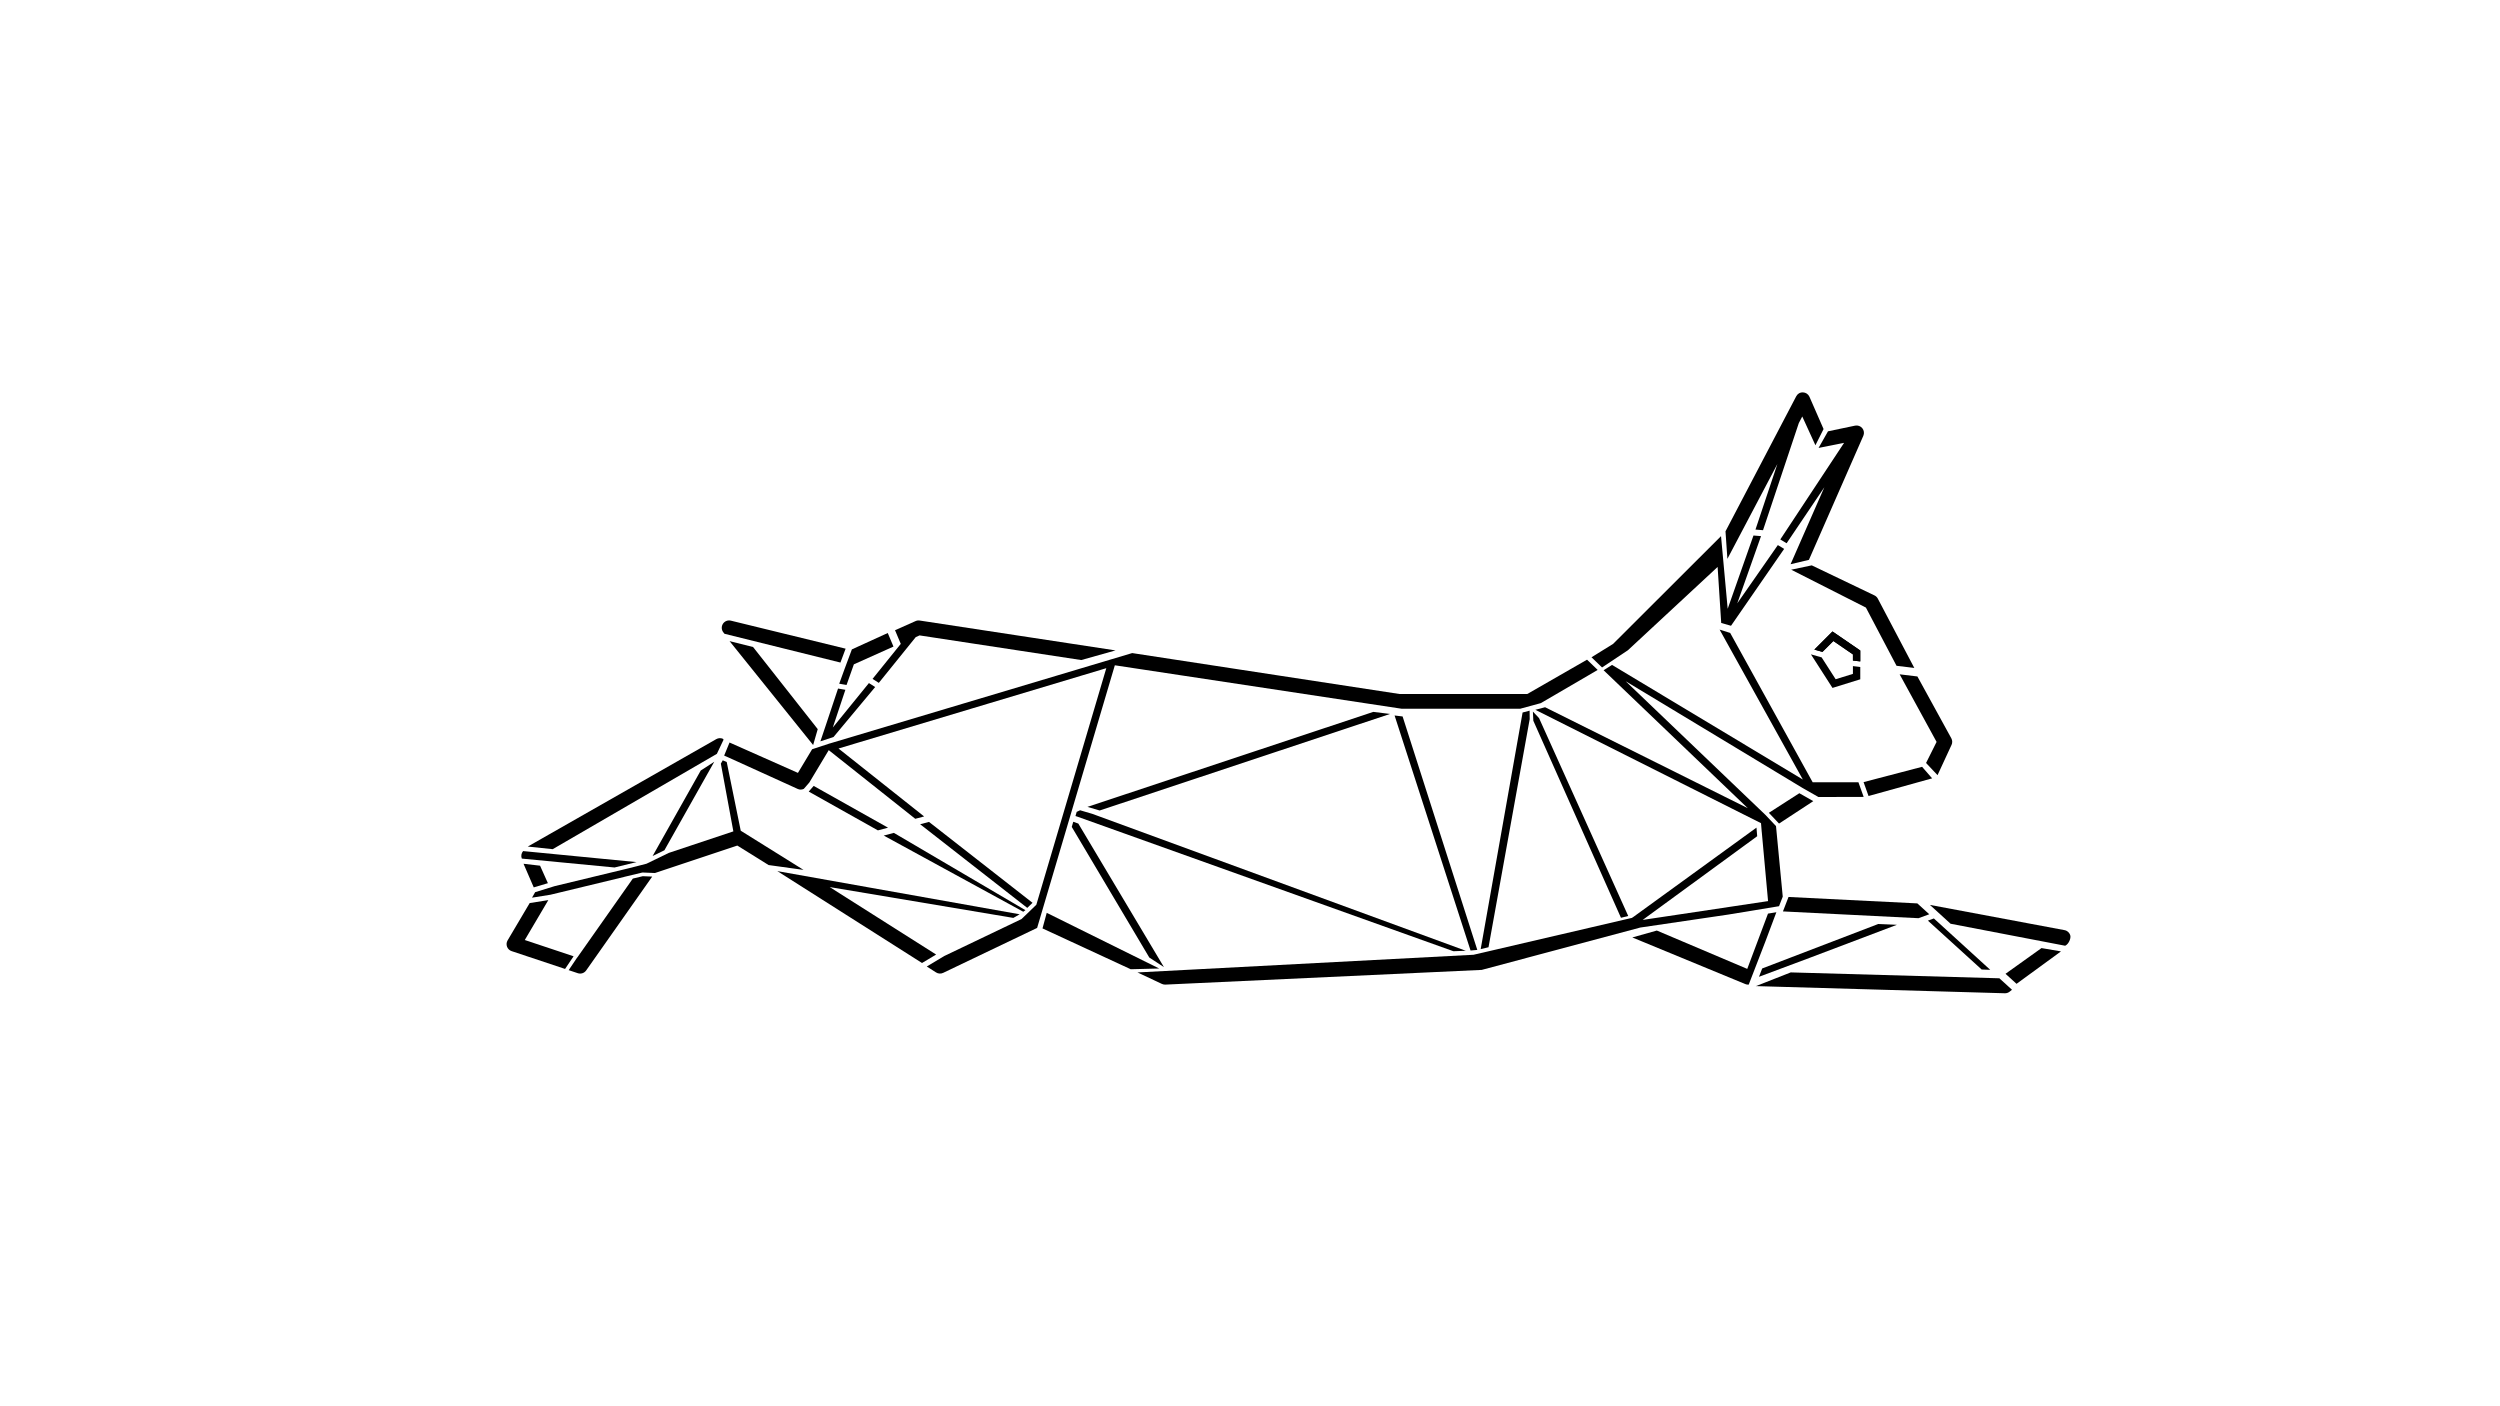 <?xml version="1.0" encoding="UTF-8"?>
<svg id="Layer_1" data-name="Layer 1" xmlns="http://www.w3.org/2000/svg" viewBox="0 0 1920 1080">
  <defs>
    <style>
      .cls-1 {
        fill: #000;
        stroke-width: 0px;
      }
    </style>
  </defs>
  <g>
    <path class="cls-1" d="M1428.69,521.7l-21.34,6.62-16.56-25.79,8.04,2.3.05-.16,10.9,16.98,13.26-4.11v-5.98l5.65.68v9.46ZM1428.69,507.97l-5.65-.68v-4.71l-15.02-10.29-8.37,8.37-6.21-1.78,13.91-13.91,21.34,14.63v8.37Z"/>
    <line class="cls-1" x1="413.5" y1="660.82" x2="413.51" y2="660.84"/>
    <line class="cls-1" x1="1456.83" y1="710.24" x2="1389.73" y2="735.66"/>
    <path class="cls-1" d="M823.16,622.61s.03.03.04.04"/>
    <polygon class="cls-1" points="1393.43 498.89 1399.65 500.66 1408.02 492.29 1423.04 502.58 1423.04 507.29 1428.69 507.97 1428.69 499.6 1407.34 484.97 1393.43 498.89"/>
    <polygon class="cls-1" points="1483.88 597.77 1435.04 611.34 1431.22 600.67 1476.16 588.91 1483.88 597.77"/>
    <polygon class="cls-1" points="628.02 559.98 578.35 496.9 560.3 492.38 624.49 572.18 628.02 559.98"/>
    <path class="cls-1" d="M645.45,508.85l3.98-10.67-88.16-21.53c-2.35-.56-4.79.43-6.08,2.46-1.29,2.04-1.15,4.67.35,6.55l.86,1.08,89.05,22.1Z"/>
    <polygon class="cls-1" points="1244.9 704.85 1250.48 703.49 1182 551.52 1177.26 546.48 1177.6 553.54 1244.9 704.85"/>
    <polygon class="cls-1" points="501.2 657.43 510.26 653.01 548.55 585.04 538.17 591.76 501.2 657.43"/>
    <polygon class="cls-1" points="686.18 496.57 681.79 486.15 654.24 498.73 648.57 513.94 644.52 525.09 650.15 526.06 655.77 510.21 686.18 496.57"/>
    <path class="cls-1" d="M403.03,721.93l18.08-30.65-14.32,2.28-17,28.74c-.84,1.47-.98,3.24-.37,4.82.6,1.58,1.88,2.81,3.49,3.34l41.06,13.69,6.54-9.73-37.48-12.49Z"/>
    <polygon class="cls-1" points="667.33 524.6 639.59 558.74 649.25 529.77 643.62 528.8 634.22 556.99 630.06 569.35 640.14 566.02 672.13 527.65 667.33 524.6"/>
    <path class="cls-1" d="M486,674.76l-42.65,60.61-.06-.02-6.54,9.73,7.01,2.34c2.37.8,4.97-.07,6.41-2.11l50.72-72.08-7.24-.31-7.66,1.84Z"/>
    <path class="cls-1" d="M691.9,494.36l-21.78,27.03,4.8,3.06,28.38-35.15,2.94-1.31,124.15,18.93,26.35-7.4-150.42-22.95c-1.07-.17-2.16-.02-3.15.42l-15.79,7.02,4.39,10.42.14-.06Z"/>
    <polygon class="cls-1" points="788.94 697.26 792.99 693.36 713.47 631.22 706.67 633.02 788.94 697.26"/>
    <polygon class="cls-1" points="414.77 664.85 402.07 663.37 409.92 681.52 420.78 678.28 414.77 664.85"/>
    <polygon class="cls-1" points="785.85 700.21 787.52 699.01 686.5 639.65 678.72 641.72 785.85 700.21"/>
    <polygon class="cls-1" points="1238.84 494.53 1222.27 504.78 1230.38 512.61 1250.2 499.41 1319.13 435.41 1321.89 478.44 1329.42 480.59 1370.23 421.54 1365.38 418.63 1334.22 463.36 1352.47 411.75 1346.67 411.27 1326.86 467.56 1321.75 411.76 1238.84 494.53"/>
    <path class="cls-1" d="M401.75,653.63c-1.35,1.56-1.79,3.77-.99,5.77l71.22,6.83,16.89-4.14-87.12-8.46Z"/>
    <polygon class="cls-1" points="1358.49 624.25 1366.3 632.51 1392.6 615.28 1381.89 609.19 1358.49 624.25"/>
    <path class="cls-1" d="M550.56,578.95l5.14-10.88-.46-.66c-1.65-.76-3.58-.66-5.16.25l-144.74,82.5,19.13,2.01,126.08-73.22Z"/>
    <polygon class="cls-1" points="1521.91 744.58 1528.51 744.83 1485.21 705.37 1480.62 707.05 1521.91 744.58"/>
    <polygon class="cls-1" points="1473.38 705.17 1481.67 702.15 1472.52 693.81 1373.59 688.87 1369.3 699.97 1473.38 705.17"/>
    <polygon class="cls-1" points="624.89 603.58 621.11 607.93 674.22 637.73 682.01 635.66 624.89 603.58"/>
    <polygon class="cls-1" points="1456.83 710.24 1442.49 709.63 1353.37 743.78 1350.89 750.18 1389.73 735.66 1456.83 710.24"/>
    <path class="cls-1" d="M856.19,510.94l220.21,33.36h91.14l15.8-4.3,35.78-20.87,7.88-4.63-8.16-7.87-45.93,26.38h-97.98l-205.42-31.45-232.13,69.39s0-.02,0-.03l-13.67,4.5-10.9,18.16-52.53-23.33-4.13,10.05,3.46,1.51,53.12,24.14c1.51.69,3.15.56,4.58-.09l4.24-4.88,14.92-24.87,66.45,52.73,6.8-1.81-65.74-52.17,205.66-61.7-53.74,181.69-11.36,10.98-59.34,28.39-13.43,8.06,7.11,4.54c1.65,1.05,3.71,1.18,5.48.34l72.15-34.52,59.68-201.69Z"/>
    <polygon class="cls-1" points="1129.38 730 1134.56 729.53 1077.2 550.24 1071.04 549.49 1129.38 730"/>
    <polygon class="cls-1" points="803.89 701.06 800.64 713.02 868.4 744.38 890.26 743.81 803.89 701.06"/>
    <path class="cls-1" d="M873.58,746.82l18.76,8.83c.84.39,1.74.57,2.67.53l242.96-11.3,121.72-32.52,67.62-9.97,39-6.43,2.83-7.32-.04-.57-5.12-53.57.03-.02-8.11-8.59-107.37-102.7,135.79,81.94h-.02s12.24,6.97,12.24,6.97l33.44-.07c1.31-.03.33,0,1.31-.03l-4.01-11.2h-35.14l-63.36-114.71-8.13-2.56,63.93,115.16-146.54-88.04-6.47,4.1,110.73,105.94-155.67-77.54-7.48,1.98,173.29,87.05s0,.02,0,.03h.02s.57,6.88.57,6.88h.02s4.82,52.96,4.82,52.96l-96.3,14.45,87.95-64.28-.55-6.61-94.42,68.5-1.27.85-1.94.44-119.68,27.86-258.06,13.57Z"/>
    <path class="cls-1" d="M1586.05,726.32c2.72-1.22,4.5-5.64,3.97-7.78-.54-2.15-2.27-3.79-4.44-4.19l-103.42-19.39,15.88,14.47,88,16.9Z"/>
    <polygon class="cls-1" points="1567.87 728.13 1540.24 747.88 1548.7 755.58 1582.83 730.67 1567.87 728.13"/>
    <path class="cls-1" d="M1498.72,572.25c.81-1.63.79-3.55-.06-5.16l-26.09-47.57-13.64-1.64,28.37,51.91-8.09,16.18,8.82,9.35,10.67-23.07Z"/>
    <path class="cls-1" d="M1375.32,746.79l-26.8,10.54,191.19,5.5h.16c1.27,0,2.52-.43,3.51-1.22l1.84-1.46-9.69-8.82-160.22-4.52Z"/>
    <path class="cls-1" d="M1272.44,714.66l-18.82,5.3,86.65,35.76c.66.29,1.36.44,2.07.46l.67.02,12.85-33.25,8.39-22.36-6.43,1.06-15.93,42.46-69.46-29.46Z"/>
    <polygon class="cls-1" points="568.88 637.98 558.12 585.21 555.07 583.93 553.61 586.47 563.22 638.5 513.6 655.04 496.53 663.33 489.29 665.2 481.94 667.05 425.99 680.55 411 685.19 408.59 689.41 422.71 687.16 479.37 673.48 479.37 673.45 493.39 670.08 502.99 670.48 566.26 649.39 590.28 664.36 617.1 668.07 568.88 637.98"/>
    <polygon class="cls-1" points="823.11 635.08 882.66 735.38 893.9 742.75 828.14 632.5 824.26 631.11 823.11 635.08"/>
    <polygon class="cls-1" points="1143.18 727.48 1174.81 552.28 1174.73 545.78 1169.35 547.21 1137.17 728.92 1143.18 727.48"/>
    <polygon class="cls-1" points="1067.55 548.31 1054.68 546.73 835.14 619.69 844.54 622.46 1067.55 548.31"/>
    <path class="cls-1" d="M1433.01,466.61l23.53,44.72,13.64,1.64-28.02-53.23c-.55-1.05-1.41-1.89-2.47-2.42l-48.26-23.13-15.8,3.34,57.37,29.08Z"/>
    <polygon class="cls-1" points="596.99 669.01 708.11 739.58 718.94 733.09 637.22 681.28 778.24 704.95 783.11 702.18 596.99 669.01"/>
    <polygon class="cls-1" points="838.9 625.04 829.5 622.28 826.9 623.51 826.06 626.39 825.94 626.7 827.55 627.23 1116.2 730.54 1125.71 730.19 838.9 625.04"/>
  </g>
  <g>
    <path class="cls-1" d="M1389.24,429.98l41.79-95.26c.86-1.93.57-4.18-.76-5.83-1.32-1.65-3.45-2.42-5.52-2.01l-20.85,4.37-7.24,12.76,19.6-3.91-48.99,74.2,4.85,2.91,28.97-42.99-25.93,59.1,14.07-3.35Z"/>
    <path class="cls-1" d="M1400.49,329.49l-10.86-24.83c-.89-1.97-2.83-3.25-4.98-3.31-2.36-.06-4.16,1.12-5.16,3.03l-54.31,103.68,1.46,21.14,38.39-72.86-16.83,50.37,5.8.48,27.49-82.28,2.65-5.05,10.1,22.1,6.26-12.47Z"/>
  </g>
</svg>